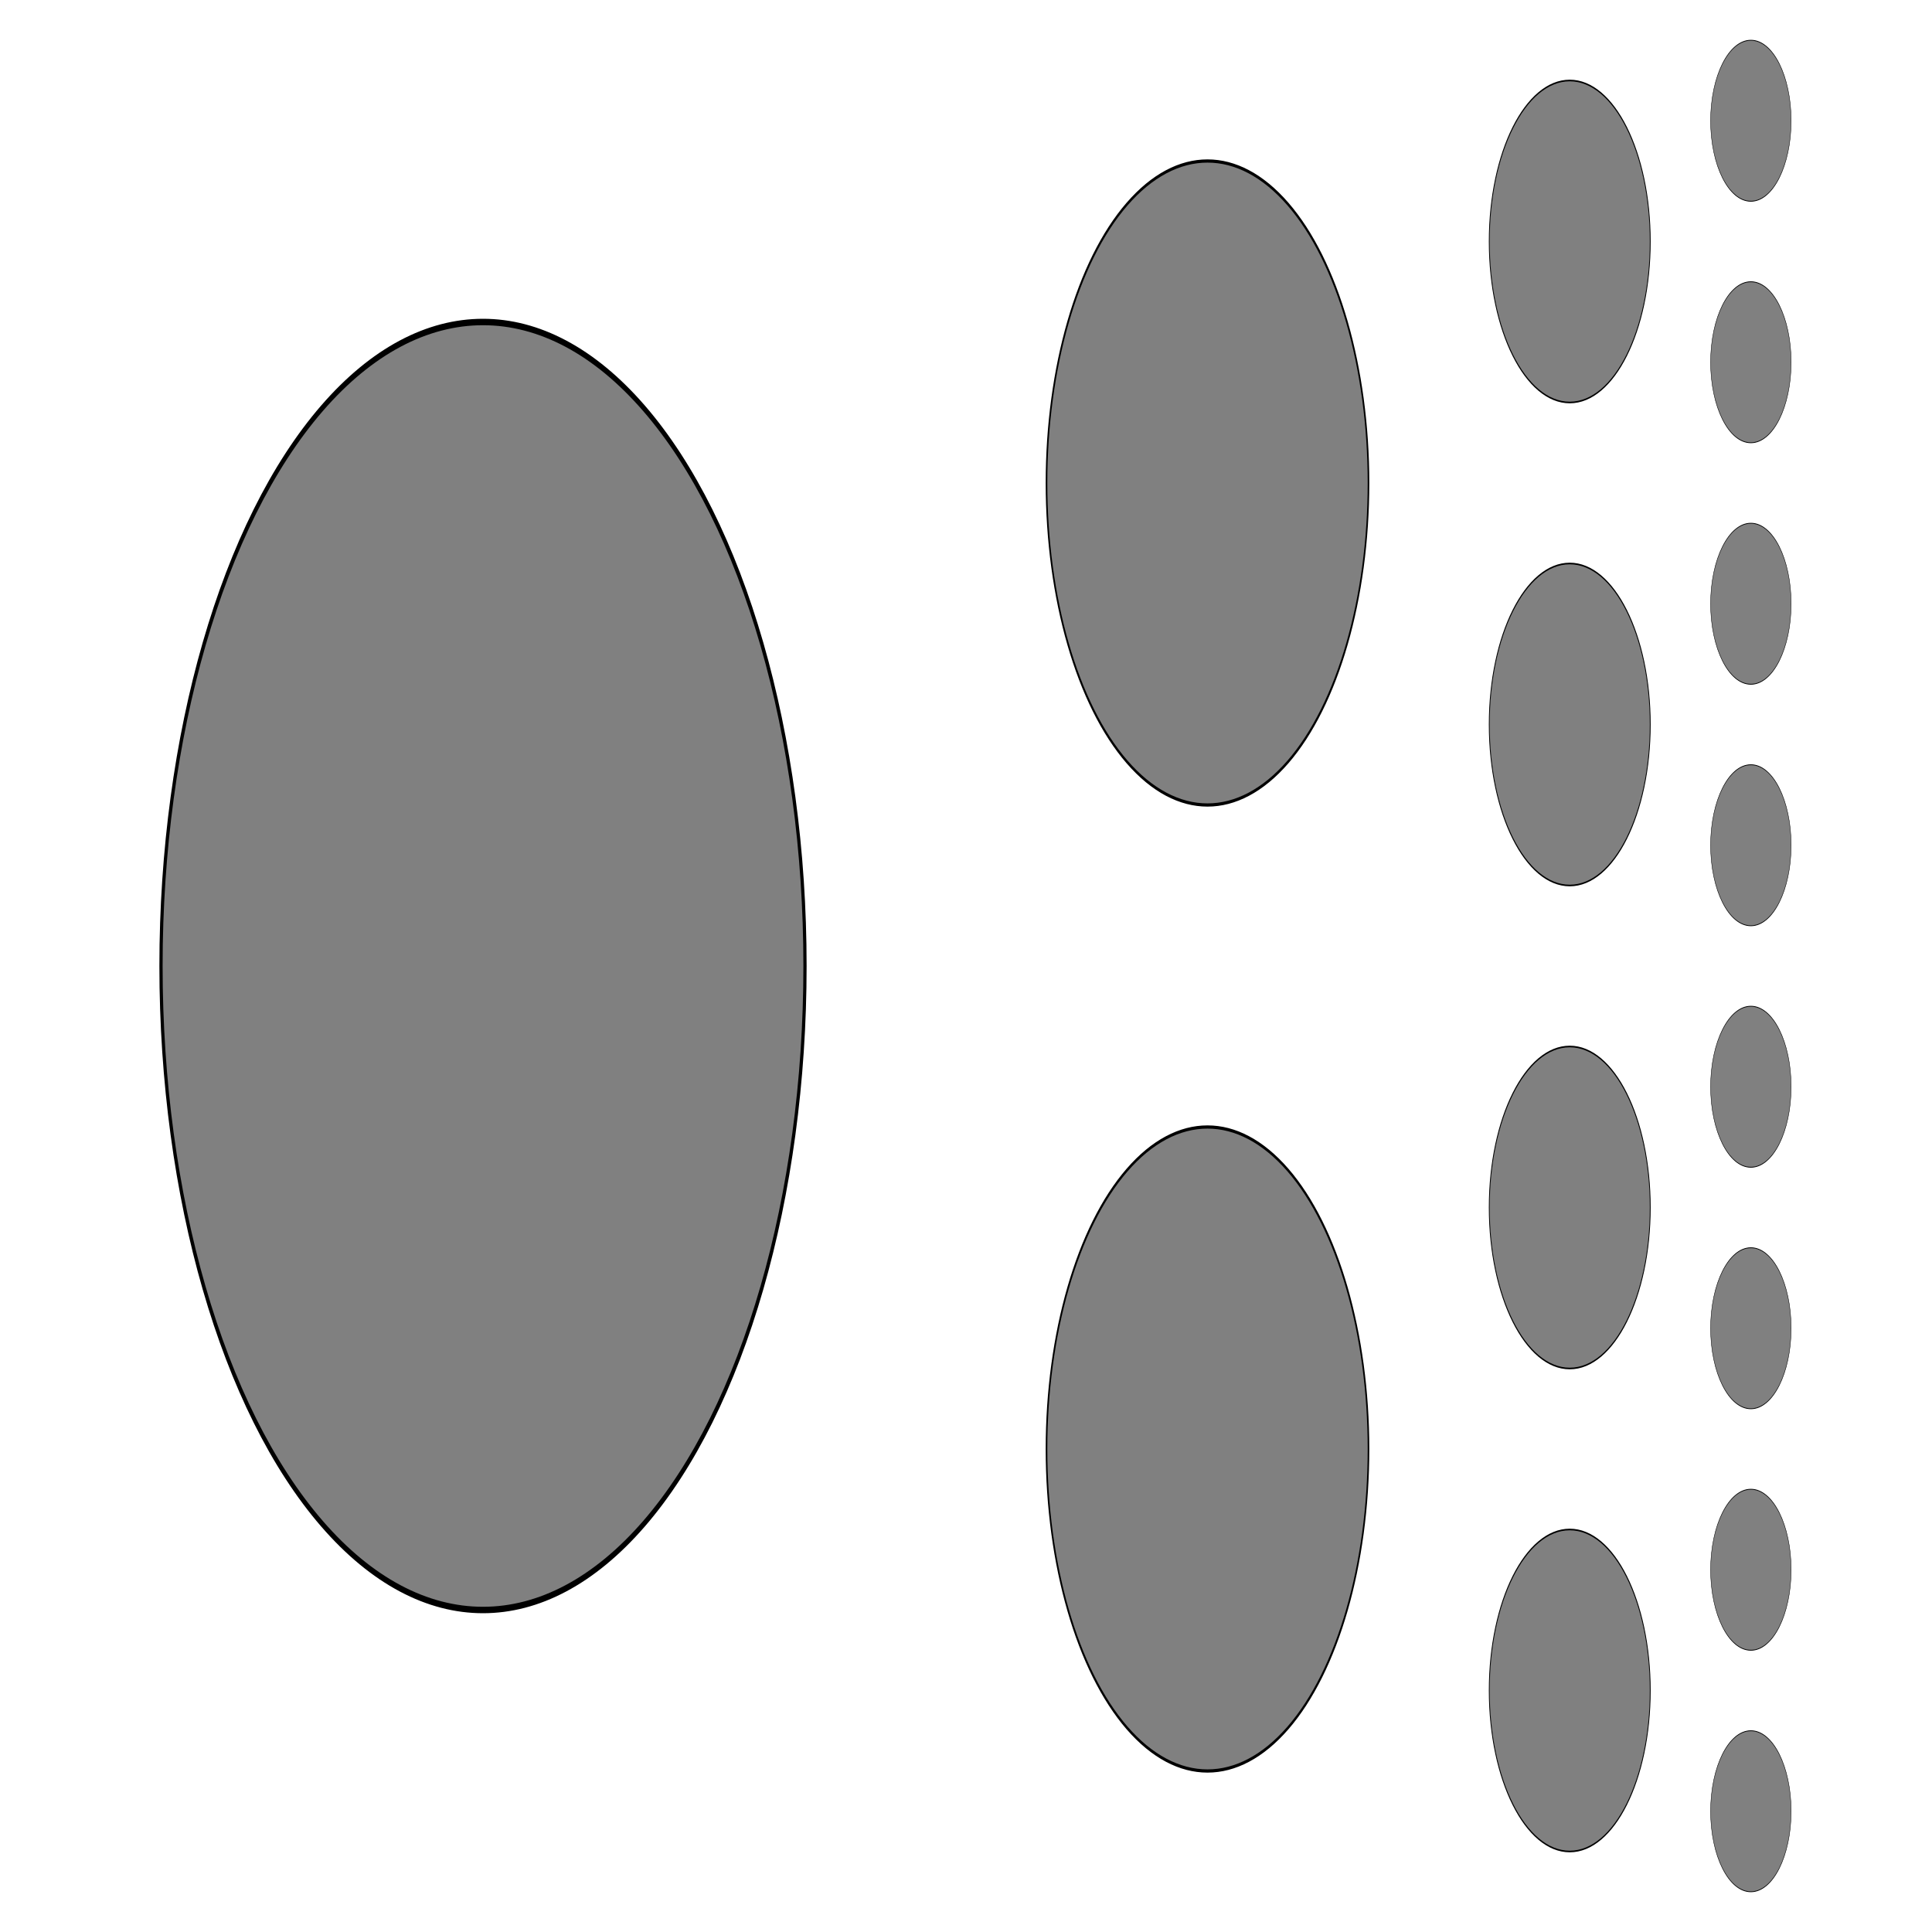 <svg width="300" height="300" viewBox="-150 -150 300 300" fill="none" stroke="black" xmlns="http://www.w3.org/2000/svg" xmlns:xlink="http://www.w3.org/1999/xlink">
<g transform="scale(1 -1)">
  <g>
    <circle cx="0" cy="0" r="100" fill="gray" transform="translate(-75 0) scale(0.5 1)" />
    <g transform="translate(75 0) scale(0.5 1)">
      <g transform="translate(0 75) scale(1 0.5)">
        <circle cx="0" cy="0" r="100" fill="gray" transform="translate(-75 0) scale(0.5 1)" />
        <g transform="translate(75 0) scale(0.5 1)">
          <g transform="translate(0 75) scale(1 0.5)">
            <circle cx="0" cy="0" r="100" fill="gray" transform="translate(-75 0) scale(0.5 1)" />
            <g transform="translate(75 0) scale(0.5 1)">
              <g transform="translate(0 75) scale(1 0.5)">
                <circle cx="0" cy="0" r="100" fill="gray" transform="translate(-75 0) scale(0.5 1)" />
                <circle cx="0" cy="0" r="100" stroke="none" transform="translate(75 0) scale(0.5 1)" />
              </g>
              <g transform="translate(0 -75) scale(1 0.5)">
                <circle cx="0" cy="0" r="100" fill="gray" transform="translate(-75 0) scale(0.5 1)" />
                <circle cx="0" cy="0" r="100" stroke="none" transform="translate(75 0) scale(0.5 1)" />
              </g>
            </g>
          </g>
          <g transform="translate(0 -75) scale(1 0.5)">
            <circle cx="0" cy="0" r="100" fill="gray" transform="translate(-75 0) scale(0.5 1)" />
            <g transform="translate(75 0) scale(0.5 1)">
              <g transform="translate(0 75) scale(1 0.5)">
                <circle cx="0" cy="0" r="100" fill="gray" transform="translate(-75 0) scale(0.5 1)" />
                <circle cx="0" cy="0" r="100" stroke="none" transform="translate(75 0) scale(0.5 1)" />
              </g>
              <g transform="translate(0 -75) scale(1 0.5)">
                <circle cx="0" cy="0" r="100" fill="gray" transform="translate(-75 0) scale(0.5 1)" />
                <circle cx="0" cy="0" r="100" stroke="none" transform="translate(75 0) scale(0.5 1)" />
              </g>
            </g>
          </g>
        </g>
      </g>
      <g transform="translate(0 -75) scale(1 0.5)">
        <circle cx="0" cy="0" r="100" fill="gray" transform="translate(-75 0) scale(0.5 1)" />
        <g transform="translate(75 0) scale(0.5 1)">
          <g transform="translate(0 75) scale(1 0.5)">
            <circle cx="0" cy="0" r="100" fill="gray" transform="translate(-75 0) scale(0.5 1)" />
            <g transform="translate(75 0) scale(0.5 1)">
              <g transform="translate(0 75) scale(1 0.5)">
                <circle cx="0" cy="0" r="100" fill="gray" transform="translate(-75 0) scale(0.5 1)" />
                <circle cx="0" cy="0" r="100" stroke="none" transform="translate(75 0) scale(0.5 1)" />
              </g>
              <g transform="translate(0 -75) scale(1 0.5)">
                <circle cx="0" cy="0" r="100" fill="gray" transform="translate(-75 0) scale(0.5 1)" />
                <circle cx="0" cy="0" r="100" stroke="none" transform="translate(75 0) scale(0.5 1)" />
              </g>
            </g>
          </g>
          <g transform="translate(0 -75) scale(1 0.5)">
            <circle cx="0" cy="0" r="100" fill="gray" transform="translate(-75 0) scale(0.5 1)" />
            <g transform="translate(75 0) scale(0.5 1)">
              <g transform="translate(0 75) scale(1 0.5)">
                <circle cx="0" cy="0" r="100" fill="gray" transform="translate(-75 0) scale(0.5 1)" />
                <circle cx="0" cy="0" r="100" stroke="none" transform="translate(75 0) scale(0.5 1)" />
              </g>
              <g transform="translate(0 -75) scale(1 0.5)">
                <circle cx="0" cy="0" r="100" fill="gray" transform="translate(-75 0) scale(0.5 1)" />
                <circle cx="0" cy="0" r="100" stroke="none" transform="translate(75 0) scale(0.5 1)" />
              </g>
            </g>
          </g>
        </g>
      </g>
    </g>
  </g>
</g>
</svg>

